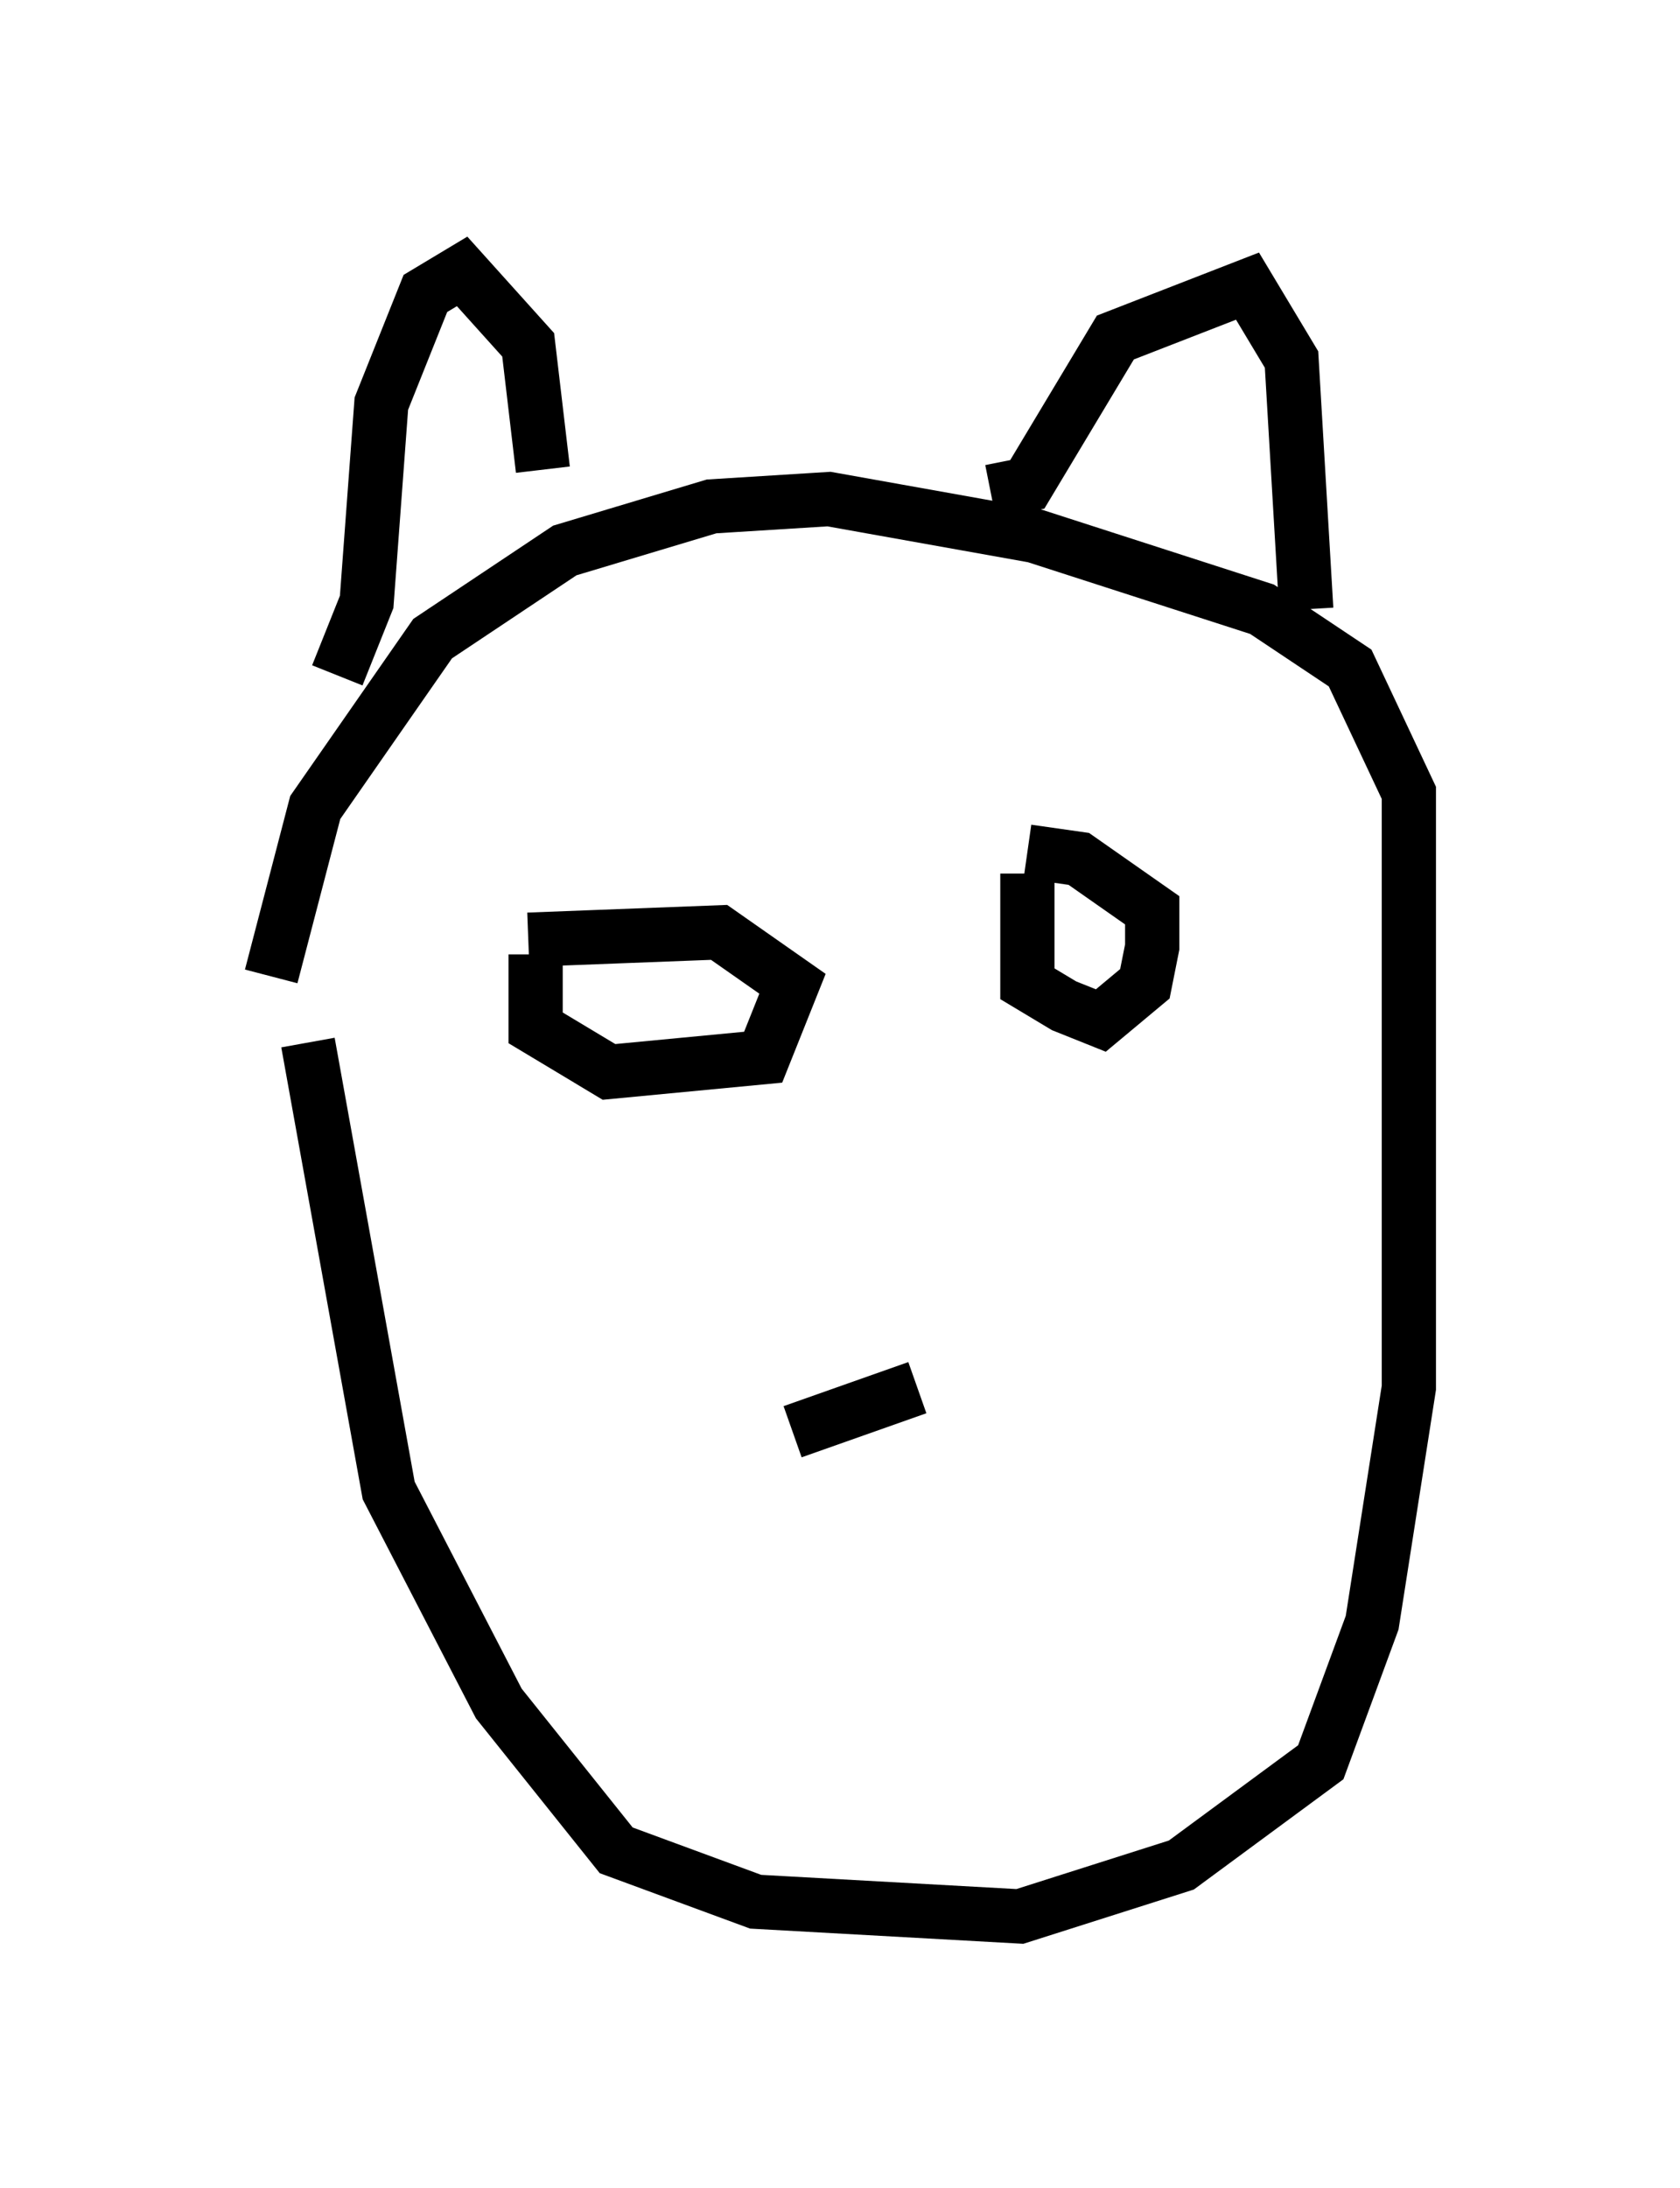 <?xml version="1.0" encoding="utf-8" ?>
<svg baseProfile="full" height="40.311" version="1.1" width="30.974" xmlns="http://www.w3.org/2000/svg" xmlns:ev="http://www.w3.org/2001/xml-events" xmlns:xlink="http://www.w3.org/1999/xlink"><defs /><rect fill="white" height="40.311" width="30.974" x="0" y="0" /><path d="M5, 20.291 m0.0, -2.3 l0.812, -3.112 2.165, -3.112 l2.436, -1.624 2.706, -0.812 l2.165, -0.135 3.789, 0.677 l4.195, 1.353 1.624, 1.083 l1.083, 2.3 0.0, 10.961 l-0.677, 4.33 -0.947, 2.571 l-2.571, 1.894 -2.977, 0.947 l-4.871, -0.271 -2.571, -0.947 l-2.165, -2.706 -2.03, -3.924 l-1.488, -8.254 m0.541, -6.766 l0.541, -1.353 0.271, -3.654 l0.812, -2.03 0.677, -0.406 l1.218, 1.353 0.271, 2.3 m8.254, 0.406 l0.677, -0.135 1.624, -2.706 l2.436, -0.947 0.812, 1.353 l0.271, 4.601 m-14.208, 6.36 l0.0, 1.353 1.353, 0.812 l2.842, -0.271 0.541, -1.353 l-1.353, -0.947 -3.518, 0.135 m9.202, -1.218 l0.0, 2.03 0.677, 0.406 l0.677, 0.271 0.812, -0.677 l0.135, -0.677 0.0, -0.677 l-1.353, -0.947 -0.947, -0.135 m-4.33, 10.69 l2.3, -0.812 " fill="none" stroke="black" stroke-width="1" /></svg>
